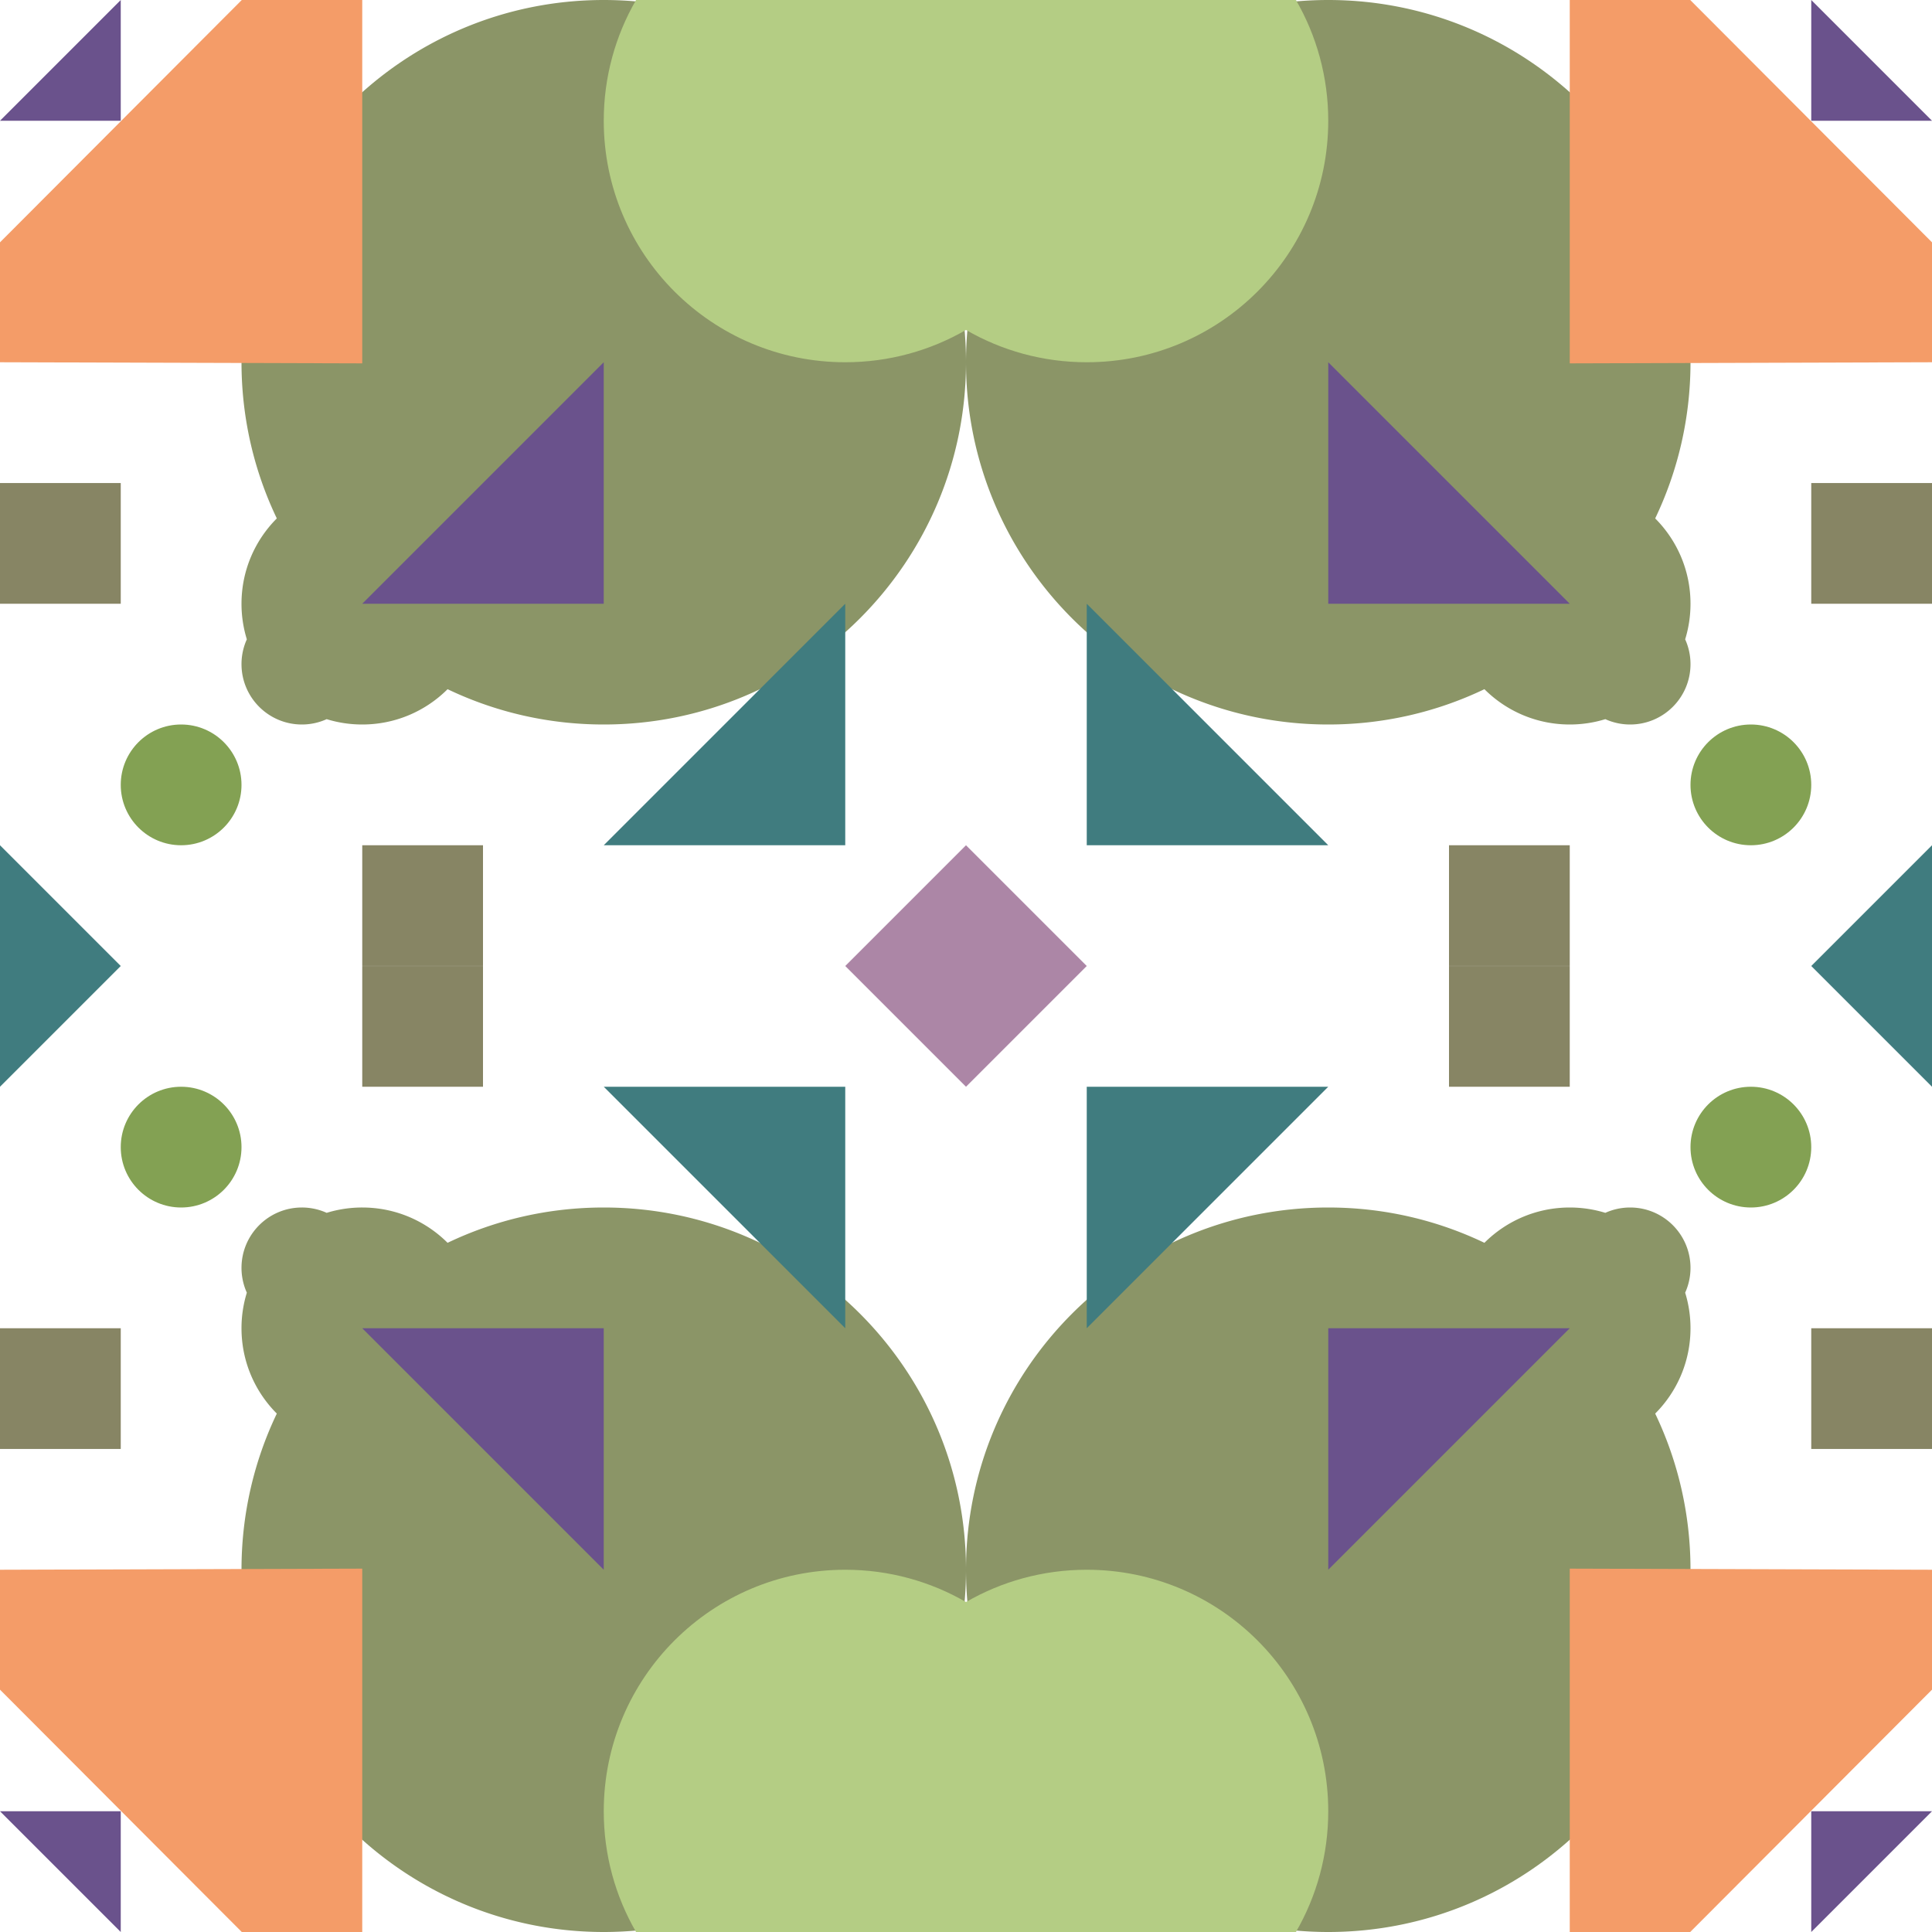 <svg xmlns="http://www.w3.org/2000/svg" width="1024" height="1024" xmlns:v="https://vecta.io/nano"><style><![CDATA[.Q{fill:#6a528c}.R{fill:#407c7f}.S{fill:#ac86a6}.T{fill:#878564}.U{fill:#8b9567}.V{fill:#83a153}.W{fill:#b4cd84}.X{fill:#f49c68}]]></style><path d="M64 64H0L64 0z" class="Q"/><path d="M0 512v-64l64 64z" class="R"/><path d="M512 512v-64l-64 64z" class="S"/><path d="M0 256.023h64V320H0zM192 448h64v63.977h-64z" class="T"/><path d="M320 0C213.961 0 128 85.961 128 192c0 29.641 6.722 57.711 18.716 82.775C135.152 286.355 128 302.342 128 320a63.98 63.98 0 0 0 2.827 18.854A31.86 31.86 0 0 0 128 352c0 17.673 14.327 32 32 32 4.687 0 9.134-1.016 13.146-2.827A63.98 63.98 0 0 0 192 384c17.658 0 33.645-7.152 45.225-18.716C262.289 377.278 290.359 384 320 384c106.039 0 192-85.961 192-192S426.039 0 320 0z" class="U"/><circle cx="96" cy="416" r="32" class="V"/><path d="M448 320L320 448h128z" class="R"/><path d="M320 192L192 320h128z" class="Q"/><path d="M512 0v174.876C493.173 185.767 471.314 192 448 192c-70.692 0-128-57.308-128-128 0-23.314 6.233-45.173 17.124-64H512z" class="W"/><path d="M128.147 0L0 128.443V192l192 .591V0z" class="X"/><path d="M960 64h64L960 0z" class="Q"/><path d="M1024 512v-64l-64 64z" class="R"/><path d="M512 512v-64l64 64z" class="S"/><path d="M960 256.023h64V320h-64zM768 448h64v63.977h-64z" class="T"/><path d="M704 0c106.039 0 192 85.961 192 192 0 29.641-6.722 57.711-18.717 82.775C888.848 286.355 896 302.342 896 320a63.98 63.98 0 0 1-2.827 18.854A31.88 31.88 0 0 1 896 352c0 17.673-14.327 32-32 32a31.86 31.86 0 0 1-13.146-2.827C844.894 383.008 838.563 384 832 384c-17.658 0-33.646-7.152-45.225-18.716C761.711 377.278 733.642 384 704 384c-106.039 0-192-85.961-192-192S597.961 0 704 0z" class="U"/><circle cx="928" cy="416" r="32" class="V"/><path d="M576 320l128 128H576z" class="R"/><path d="M704 192l128 128H704z" class="Q"/><path d="M512 0v174.876C530.827 185.767 552.686 192 576 192c70.692 0 128-57.308 128-128 0-23.314-6.233-45.173-17.124-64H512z" class="W"/><path d="M895.853 0L1024 128.443V192l-192 .591V0z" class="X"/><path d="M64 960H0l64 64z" class="Q"/><path d="M0 512v64l64-64z" class="R"/><path d="M512 512v64l-64-64z" class="S"/><path d="M0 704h64v63.978H0zm192-191.977h64V576h-64z" class="T"/><path d="M320 1024c-106.039 0-192-85.961-192-192 0-29.642 6.722-57.711 18.716-82.775C135.152 737.646 128 721.658 128 704a63.98 63.98 0 0 1 2.827-18.854A31.86 31.86 0 0 1 128 672c0-17.673 14.327-32 32-32a31.88 31.88 0 0 1 13.146 2.827A63.98 63.98 0 0 1 192 640c17.658 0 33.645 7.152 45.225 18.717C262.289 646.722 290.359 640 320 640c106.039 0 192 85.961 192 192s-85.961 192-192 192z" class="U"/><circle cx="96" cy="608" r="32" class="V"/><path d="M448 704L320 576h128z" class="R"/><path d="M320 832L192 704h128z" class="Q"/><path d="M512 1024V849.124C493.173 838.233 471.314 832 448 832c-70.692 0-128 57.308-128 128 0 23.314 6.233 45.173 17.124 64H512z" class="W"/><path d="M128.147 1024L0 895.557V832l192-.591V1024z" class="X"/><path d="M960 960h64l-64 64z" class="Q"/><path d="M1024 512v64l-64-64z" class="R"/><path d="M512 512v64l64-64z" class="S"/><path d="M960 704h64v63.978h-64zM768 512.023h64V576h-64z" class="T"/><path d="M704 1024c106.039 0 192-85.961 192-192 0-29.642-6.722-57.711-18.717-82.775C888.848 737.646 896 721.658 896 704a63.98 63.98 0 0 0-2.827-18.854c1.81-4.011 2.827-8.458 2.827-13.146 0-17.673-14.327-32-32-32-4.688 0-9.135 1.017-13.146 2.827C844.894 640.992 838.563 640 832 640c-17.658 0-33.646 7.152-45.225 18.717C761.711 646.722 733.642 640 704 640c-106.039 0-192 85.961-192 192s85.961 192 192 192z" class="U"/><circle cx="928" cy="608" r="32" class="V"/><path d="M576 704l128-128H576z" class="R"/><path d="M704 832l128-128H704z" class="Q"/><path d="M512 1024V849.124C530.827 838.233 552.686 832 576 832c70.692 0 128 57.308 128 128 0 23.314-6.233 45.173-17.124 64H512z" class="W"/><path d="M895.853 1024L1024 895.557V832l-192-.591V1024z" class="X"/></svg>
